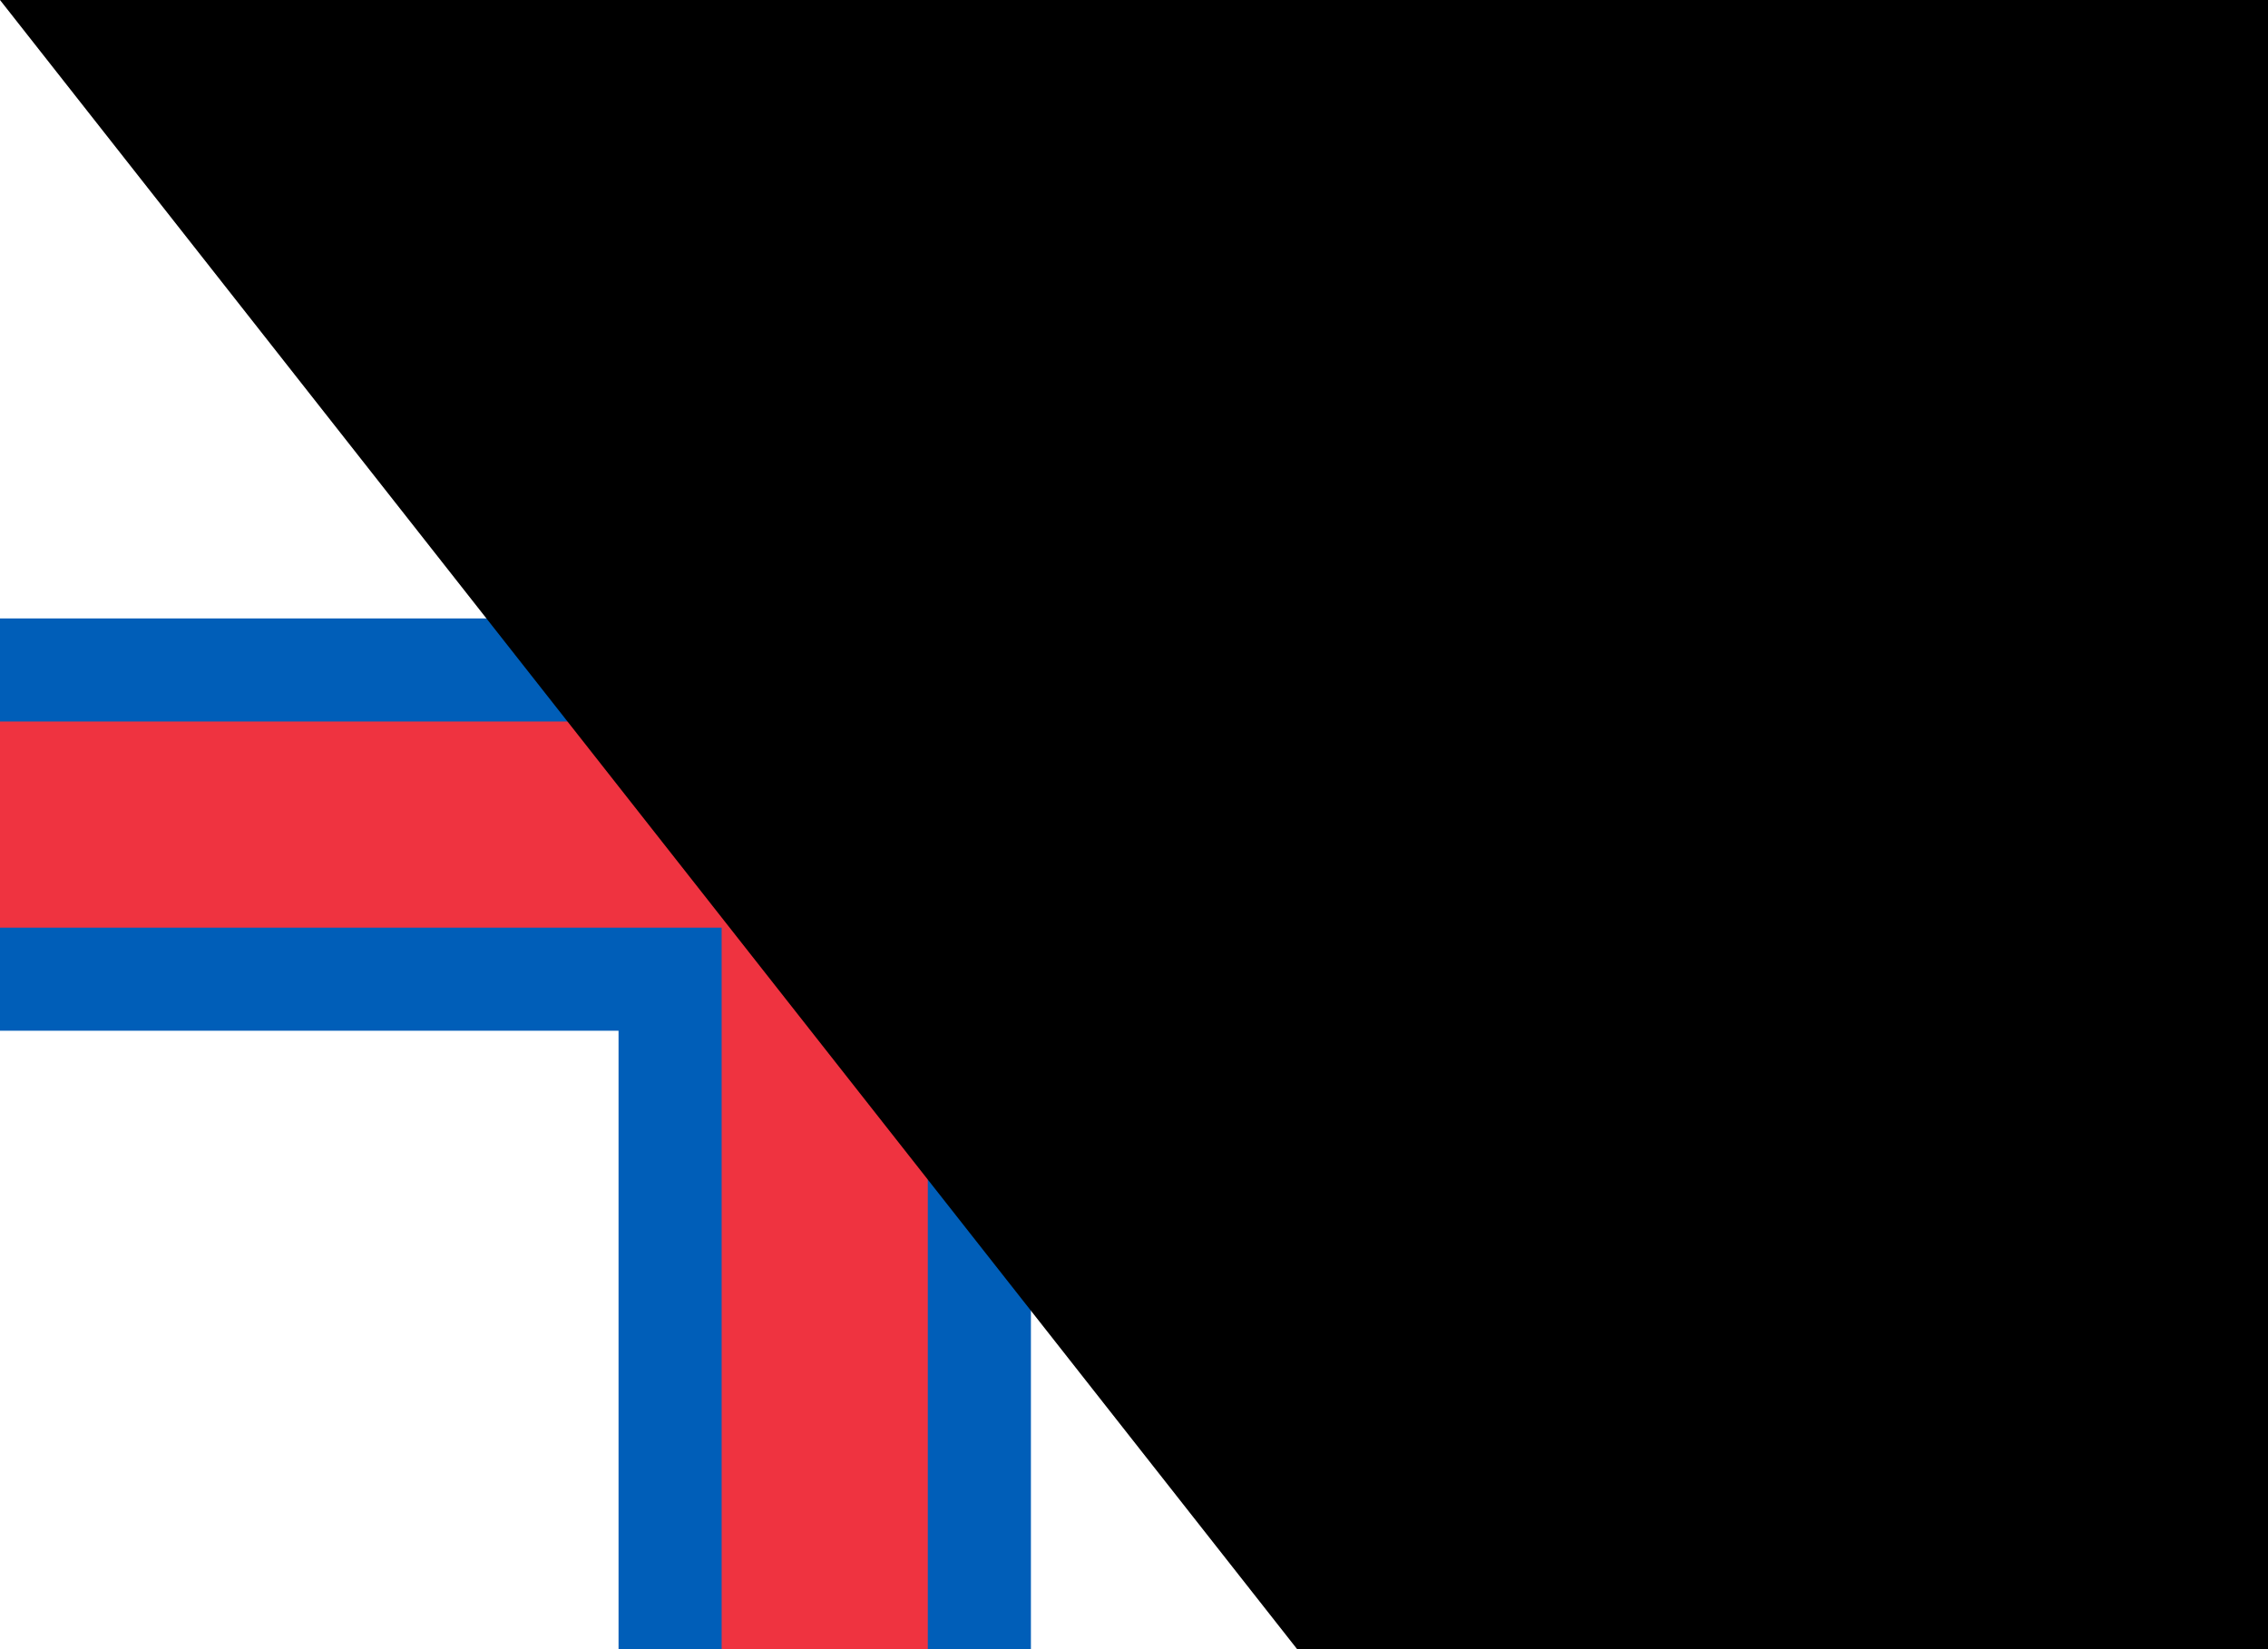<?xml version="1.0" encoding="utf-8"?>
<svg xmlns="http://www.w3.org/2000/svg" width="1100" height="800" viewBox="0 0 22 16">
<rect fill="#FFF" width="22" height="16"/>
<g fill="#005EB8">
<rect x="6" width="4" height="16"/>
<rect y="6" width="22" height="4"/>
</g>
<g fill="#EF3340">
<rect x="7" width="2" height="16"/>
<rect y="7" width="22" height="2"/>
</g>
<path id="path-b7434" d="m m0 81 m0 103 m0 65 m0 65 m0 65 m0 65 m0 65 m0 65 m0 65 m0 65 m0 65 m0 65 m0 65 m0 65 m0 65 m0 65 m0 65 m0 65 m0 65 m0 65 m0 77 m0 84 m0 48 m0 65 m0 79 m0 121 m0 52 m0 116 m0 87 m0 69 m0 98 m0 110 m0 85 m0 116 m0 82 m0 102 m0 99 m0 116 m0 85 m0 111 m0 52 m0 51 m0 112 m0 115 m0 108 m0 98 m0 86 m0 65 m0 99 m0 47 m0 71 m0 68 m0 112 m0 117 m0 47 m0 111 m0 74 m0 121 m0 104 m0 104 m0 100 m0 49 m0 106 m0 101 m0 69 m0 111 m0 56 m0 52 m0 72 m0 100 m0 76 m0 109 m0 87 m0 52 m0 72 m0 107 m0 86 m0 110 m0 83 m0 100 m0 74 m0 65 m0 85 m0 73 m0 103 m0 81 m0 61 m0 61"/>
</svg>